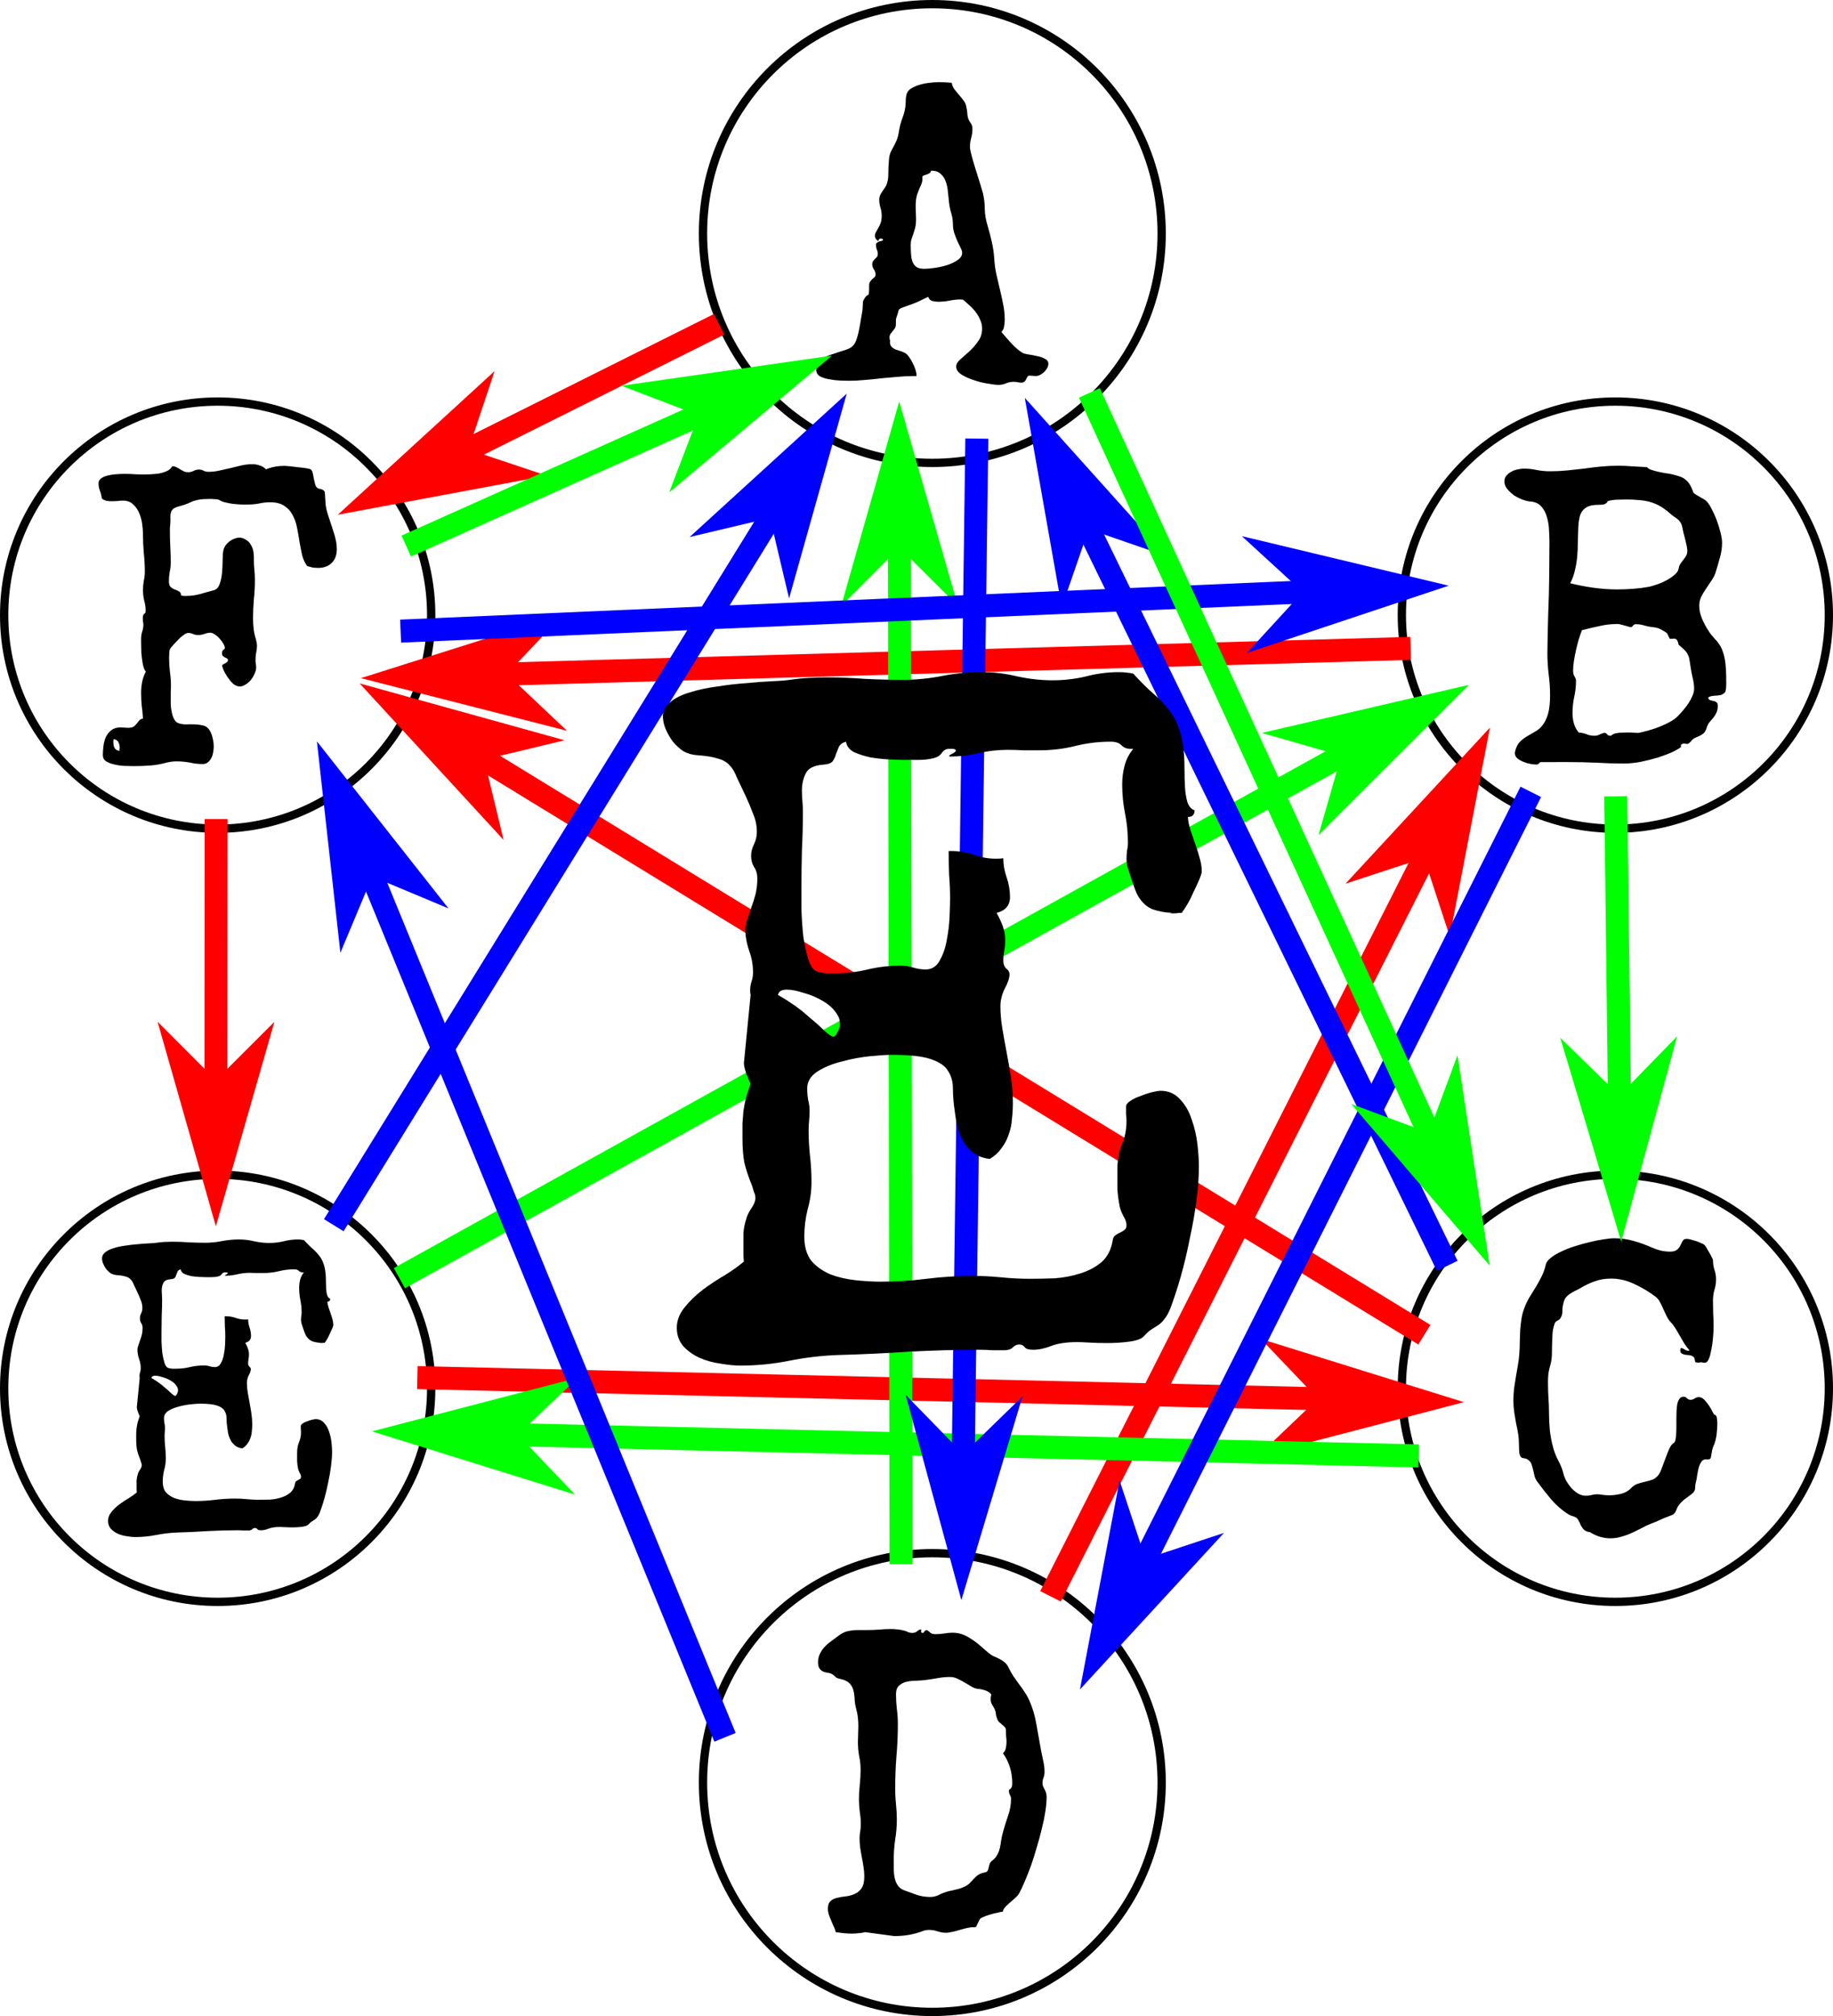 <svg width="662.288" height="728.274" viewBox="0 0 175.23 192.689" xmlns="http://www.w3.org/2000/svg"><path style="color:#000;font-style:normal;font-variant:normal;font-weight:400;font-stretch:normal;font-size:medium;line-height:normal;font-family:sans-serif;font-variant-ligatures:normal;font-variant-position:normal;font-variant-caps:normal;font-variant-numeric:normal;font-variant-alternates:normal;font-feature-settings:normal;text-indent:0;text-align:start;text-decoration:none;text-decoration-line:none;text-decoration-style:solid;text-decoration-color:#000;letter-spacing:normal;word-spacing:normal;text-transform:none;writing-mode:lr-tb;direction:ltr;text-orientation:mixed;dominant-baseline:auto;baseline-shift:baseline;text-anchor:start;white-space:normal;shape-padding:0;clip-rule:nonzero;display:inline;overflow:visible;visibility:visible;opacity:.99;isolation:auto;mix-blend-mode:normal;color-interpolation:sRGB;color-interpolation-filters:linearRGB;solid-color:#000;solid-opacity:1;vector-effect:none;fill:#000;fill-opacity:1;fill-rule:nonzero;stroke:none;stroke-width:.794;stroke-linecap:round;stroke-linejoin:miter;stroke-miterlimit:4;stroke-dasharray:none;stroke-dashoffset:0;stroke-opacity:1;color-rendering:auto;image-rendering:auto;shape-rendering:auto;text-rendering:auto;enable-background:accumulate" d="M99.03 205.773c-12.323 0-22.32 9.998-22.32 22.32 0 12.323 9.997 22.32 22.32 22.32 12.322 0 22.32-9.997 22.32-22.32 0-12.322-9.998-22.32-22.32-22.32zm0 .793c11.892 0 21.527 9.635 21.527 21.528 0 11.893-9.635 21.525-21.528 21.525-11.893 0-21.525-9.632-21.525-21.525 0-11.893 9.632-21.528 21.525-21.528zM99.03 57.723c-12.323 0-22.32 9.998-22.32 22.32 0 12.322 9.997 22.318 22.32 22.318 12.322 0 22.32-9.996 22.32-22.318 0-12.322-9.998-22.32-22.32-22.32zm0 .793c11.892 0 21.527 9.634 21.527 21.527s-9.635 21.525-21.528 21.525c-11.893 0-21.525-9.632-21.525-21.525 0-11.893 9.632-21.527 21.525-21.527zM30.71 95.707c-11.486 0-20.808 9.321-20.808 20.809 0 11.487 9.322 20.808 20.809 20.808 11.487 0 20.809-9.321 20.809-20.808 0-11.488-9.322-20.809-20.81-20.809zm0 .795c11.06 0 20.015 8.956 20.015 20.014s-8.956 20.013-20.014 20.013-20.014-8.955-20.014-20.013c0-11.058 8.956-20.014 20.014-20.014zM30.71 169.604c-11.486 0-20.808 9.319-20.808 20.806s9.322 20.809 20.809 20.809c11.487 0 20.809-9.322 20.809-20.809 0-11.487-9.322-20.806-20.81-20.806zm0 .792c11.06 0 20.015 8.956 20.015 20.014s-8.956 20.016-20.014 20.016-20.014-8.958-20.014-20.016c0-11.058 8.956-20.014 20.014-20.014zM164.324 95.707c-11.487 0-20.806 9.321-20.806 20.809 0 11.487 9.319 20.808 20.806 20.808s20.809-9.321 20.809-20.808c0-11.488-9.322-20.809-20.809-20.809zm0 .795c11.058 0 20.016 8.956 20.016 20.014s-8.958 20.013-20.016 20.013c-11.058 0-20.013-8.955-20.013-20.013 0-11.058 8.955-20.014 20.013-20.014zM164.324 169.604c-11.487 0-20.806 9.319-20.806 20.806s9.319 20.809 20.806 20.809 20.809-9.322 20.809-20.809c0-11.487-9.322-20.806-20.809-20.806zm0 .792c11.058 0 20.016 8.956 20.016 20.014s-8.958 20.016-20.016 20.016c-11.058 0-20.013-8.958-20.013-20.016 0-11.058 8.955-20.014 20.013-20.014z" transform="translate(-9.902 -57.723)"/><path d="M110.123 92.483q0 .217-.118.433-.118.197-.295.374-.177.157-.393.275-.217.099-.413.099-.138 0-.276-.02-.137-.02-.275-.02-.177 0-.236.118-.059.099-.118.217-.04.118-.138.216-.098.118-.354.118-.157 0-.334-.04-.177-.039-.354-.039-.374 0-.728.138-.334.157-.728.157-.334 0-1.003-.118-.669-.098-1.357-.334-.669-.216-1.18-.531-.512-.334-.512-.767 0-.335.374-.669.393-.354.865-.767.472-.433.846-.964.394-.531.394-1.24 0-.412-.177-.806-.158-.393-.413-.727-.256-.354-.59-.65-.315-.295-.61-.55-.099-.04-.295-.04-.531 0-1.063.118-.53.099-1.062.099-.275 0-.57-.079-.276-.079-.374-.393-.511.255-1.023.491-.511.217-1.042.394-.335.118-.492.177-.138.059-.216.138-.06.078-.099.236-.02.157-.137.452-.08.197-.08.354v.354q0 .256-.097.413-.099.138-.217.276-.098.118-.197.255-.098.138-.098.354 0 .177.06.315l-.02.098q0 .295.157.472.157.158.374.256.236.079.491.158.256.078.453.196.196.118.373.394.197.255.335.57.157.295.256.61.098.295.098.511v.099h-.256q-.787 0-1.573.078-.768.06-1.535.138-.767.098-1.554.157-.767.079-1.553.079-.276 0-.807-.02-.511-.02-1.023-.118-.511-.078-.905-.275-.373-.216-.373-.61 0-.413.177-.688.196-.276.491-.453.315-.196.689-.314.393-.138.767-.256.393-.118.728-.236.354-.118.59-.315t.393-.63q.158-.452.256-.963.098-.512.177-1.003.079-.512.138-.807.02-.098.02-.236.02-.157.02-.314.019-.158.019-.296.02-.137.059-.196.196-.335.295-.394.118-.059.157-.098.06-.04.06-.197.019-.177.019-.708 0-.236.098-.354.099-.138.197-.236.118-.098.216-.177.099-.098.099-.256 0-.275-.158-.491-.157-.236-.157-.512 0-.157.079-.275.078-.118.177-.217.118-.098.196-.196.079-.118.079-.276 0-.216-.098-.432-.08-.217-.08-.433 0-.157.1-.216.117-.08.235-.118.138-.04.236-.06.118-.039.118-.098-.059-.118-.216-.118-.236 0-.236.256-.138-.099-.236-.217-.098-.137-.098-.295 0-.196.098-.354l.216-.393q.138-.216.236-.492.099-.275.099-.669 0-.413-.118-.786-.118-.394-.118-.787 0-.197.078-.394.099-.196.217-.373.137-.197.255-.374.138-.197.197-.413.118-.374.118-.787.02-.413.02-.826.02-.413.059-.806.059-.414.256-.768.177-.314.275-.511.098-.197.177-.374.079-.196.138-.413.059-.236.118-.61.098-.57.295-1.101.216-.531.295-1.102.04-.432.04-.727.019-.315.097-.551.099-.236.315-.413.236-.177.708-.354.512-.177 1.023-.236.512-.079 1.023-.079.59 0 1.22.059.058.334.255.61.197.255.413.511.236.256.433.531.216.256.295.59.098.453.118.866.04.393.334.787.138.216.138.511 0 .452-.118.866-.118.413-.118.845 0 .256.157.846.158.59.374 1.279.217.668.413 1.318.197.629.295.983.177.748.177 1.534.02.787.256 1.535.236.786.413 1.573.177.767.236 1.593.04.768.197 1.495.157.708.334 1.436.177.708.315 1.436.157.728.157 1.515 0 .295-.059.61-.039.314-.255.55.413.492.924 1.062.531.57 1.043.905.196.118.61.177.412.06.826.158.432.078.747.255.334.158.334.472zm-8.241-10.602q0-.177-.138-.452-.138-.295-.315-.65-.157-.353-.295-.766-.138-.413-.138-.866 0-.53-.157-1.042-.157-.531-.216-1.062-.04-.433-.099-.945-.039-.53-.196-.983-.158-.472-.492-.767-.315-.315-.924-.315-.04.157-.138.236-.099.06-.236.118-.118.04-.256.079-.138.04-.216.137.02.06.02.178 0 .354-.158.668-.138.295-.256.61-.137.334-.196.708-.04.354-.04.708 0 .315.02.61t.02.59q0 .453-.08.787-.078.315-.176.59-.098.275-.177.531-.079.236-.079.512 0 .59.04 1.022.039.433.177.728.137.276.393.433.256.138.708.138.315 0 .905-.08.61-.078 1.2-.255.61-.196 1.042-.492.453-.295.453-.708zM174.922 122.418v.373q.02.217 0 .453 0 .216-.039.413-.02.177-.098.256-.177.177-.374.236-.197.039-.413.059-.197 0-.413.039-.197.02-.394.138.04.196.178.255l.314.079q.177.02.295.118.138.079.138.334 0 .413-.138.689-.118.256-.295.472-.177.197-.354.413-.177.216-.275.55-.118.355-.295.512-.177.158-.394.256-.196.079-.413.177-.216.098-.413.354-.216.236-.354.236-.059 0-.138-.02-.078-.02-.196-.02-.099 0-.197.08-.079.058-.079.157 0 .039.04.039.039 0 .02.02-.237.216-.846.511-.61.275-1.397.531-.787.236-1.652.413-.846.158-1.613.158-1.338 0-2.656-.08-1.298-.058-2.655-.058H157.2q-.06 0-.177.118-.099.118-.236.118-.217 0-.57-.059-.335-.059-.67-.197-.334-.137-.59-.334-.236-.216-.236-.492 0-.098.02-.157.02-.079.04-.177.176-.551.491-.826.315-.295.669-.492l.747-.433q.394-.216.689-.61.315-.393.511-1.062.197-.669.197-1.79 0-1.023-.138-2.026-.118-1.003-.118-2.026.02-1.888.079-3.737.079-1.85.098-3.737l.02-3.089q0-.491-.04-1.14-.02-.65-.196-1.24-.157-.61-.531-1.022-.354-.433-1.023-.492-.334-.02-.767-.177-.433-.158-.826-.413-.374-.276-.65-.61-.275-.334-.275-.728 0-.334.197-.55.197-.237.472-.374.275-.158.59-.217.335-.078.61-.078.63 0 1.24.137.609.118 1.258.118.806 0 1.613-.078.826-.08 1.633-.177.806-.118 1.612-.197.827-.079 1.653-.079.688 0 1.377.06l1.377.078q.118.157.413.256.295.098.629.177.354.078.688.137.335.04.512.079.472.098.806.216.354.099.59.295.256.177.433.472.197.296.354.768.02.059.177.177.177.118.394.236.216.118.413.236.196.118.275.196.256.256.512.787.275.512.491 1.102.217.59.354 1.16.138.57.138.925 0 .728-.216 1.455-.197.728-.413 1.417-.138.413-.413.786-.256.374-.512.767-.256.374-.452.768-.177.393-.177.826 0 .61.255 1.22.256.61.59 1.12.138.237.315.453.197.216.374.433.197.196.354.432.157.217.275.492.256.63.335 1.318.078.669.078 1.338zm-3.717-12.019q0-.216-.06-.511-.058-.295-.137-.59-.079-.315-.157-.61-.079-.315-.118-.55-.06-.296-.177-.473-.118-.196-.276-.315-.157-.137-.354-.255-.196-.138-.393-.315-.492-.433-.944-.688-.453-.256-.945-.394-.491-.137-1.042-.177-.55-.059-1.22-.059-.432 0-.904.02-.453.02-.826.118-.08.04-.099.098-.02.06-.098.118-.06.06-.236.118-.177.04-.551.04-.57 0-.944.157-.354.157-.57.452-.197.276-.276.689-.079.393-.098.905l-.04 1.337q0 .689-.059 1.377-.059.669-.216 1.318-.138.65-.452 1.259 1.101.275 2.242.433 1.14.157 2.242.157.767 0 1.535-.059.786-.059 1.534-.197.275-.059.728-.216.472-.157.904-.393.453-.237.787-.532.354-.295.394-.61.039-.235.157-.432.138-.197.275-.374.158-.196.276-.393.118-.197.118-.453zm.649 13.14q0-.512-.138-1.023-.118-.511-.197-1.023-.059-.472-.118-.747-.039-.276-.157-.472-.098-.217-.295-.413-.197-.197-.57-.512-.099-.433-.217-.511-.098-.079-.216-.079-.098 0-.216.02h-.197l-.276-.551q-.373-.256-.668-.393-.276-.138-.728-.177-.394-.04-.787-.158-.374-.118-.787-.118-.177 0-.275.138-.098.138-.157.138-.118 0-.276-.04-.157-.059-.334-.098-.177-.059-.374-.098-.177-.06-.334-.06-.886 0-1.731.197-.826.177-1.672.394-.158.413-.315.904-.138.492-.256 1.004-.118.511-.196 1.022-.08.492-.08.925 0 .216.04.354.04.118.099.216.059.099.098.197.04.098.04.236 0 .787-.178 1.554-.157.748-.157 1.534 0 .512.138.984.137.472.472.865.393 0 .747.158.354.137.748.137.275 0 .53-.137.276-.138.433-.138.158 0 .236.138.099.137.315.137h.079q.059-.098.216-.157.158-.079.354-.098.217-.04.453-.04.236-.02.452-.02.413 0 .63.02.236.02.53.02.827-.177 1.574-.433.63-.216 1.279-.55.668-.335 1.042-.787.197-.197.433-.492.256-.295.452-.61.217-.334.354-.669.158-.354.158-.688zM174.072 193.735q0 .394-.04.807-.02.393-.118.787-.078.334-.216.629-.118.275-.158.61-.039.196-.078.432-.04.217-.295.217l-.158-.02q-.314 0-.472.256-.157.236-.255.59-.08.334-.138.688-.04.354-.098.57-.06.217-.08.394 0 .158-.019.295 0 .118-.079.256-.078.138-.275.295-.315.236-.61.452-.295.217-.53.512-.178.216-.237.374-.059.157-.118.295-.059.137-.197.255-.118.099-.413.197-.452.157-.865.354-.413.197-.846.354-.511.197-.964.453-.452.236-.924.452-.472.216-.984.354-.491.157-1.062.157-.511 0-1.023-.157-.492-.157-.924-.433-.413-.039-.63-.295-.216-.255-.354-.61-.118-.275-.236-.393-.098-.118-.236-.157-.118-.06-.275-.099-.158-.039-.374-.177-.885-.57-1.613-1.416-.728-.865-1.357-1.73-.138-.198-.216-.453-.06-.276-.118-.531-.06-.276-.138-.512-.06-.255-.197-.393-.256-.256-.452-.275-.197-.02-.335-.08-.118-.078-.196-.334-.06-.275-.06-1.003 0-.452-.078-.944-.079-.492-.197-1.003-.098-.531-.177-1.062-.078-.551-.078-1.082 0-.57.059-1.141.078-.57.177-1.14.098-.571.196-1.122.099-.57.138-1.14.04-.532.04-1.083l.039-1.101q.039-.551.118-1.082.078-.531.275-1.043.197-.55.492-1.042.314-.492.61-.984.294-.491.55-1.003.256-.511.394-1.101.078-.374.491-.689.413-.334 1.023-.61.61-.295 1.318-.51.728-.237 1.436-.394.708-.177 1.298-.256.61-.098.984-.098.983 0 1.849.255.865.236 1.75.63.394.177.846.295.472.098.885.098.413 0 .61-.137.216-.158.334-.355.118-.216.197-.393.079-.197.236-.295l-.059.02q.04-.04.138-.04.098-.02.216-.02.158.02.374.08.236.058.472.137.236.079.433.177.216.079.314.158.06.039.197.255.138.217.276.472.157.256.255.472.118.217.118.276 0 .491.138.924.157.433.157.925 0 .511-.157 1.003-.138.492-.138 1.003 0 .63.02 1.24.04.59.04 1.219 0 .57-.06 1.14-.039.551-.157 1.102-.04.158-.079.374-.04.216-.118.413-.059.197-.177.334-.098.138-.275.138-.177 0-.315-.059-.098.02-.177.04h-.177q-.177 0-.216-.06-.04-.059-.04-.137 0-.099-.039-.197-.02-.118-.197-.216-.118-.08-.314-.099l-.394-.04q-.177-.038-.315-.117-.137-.098-.137-.295 0-.217.079-.217.098-.02.216.06.138.078.295.157.157.059.295 0-.275-.315-.492-.65-.196-.353-.413-.707-.197-.354-.413-.709-.216-.354-.492-.649-.236-.255-.393-.59l-.315-.669q-.137-.354-.314-.649-.158-.314-.414-.511-.904-.688-2.006-1.2-1.082-.531-2.262-.531-.826 0-1.534.256-.689.236-1.377.649-.275.157-.531.275-.236.118-.472.276-.217.137-.394.354-.157.196-.236.55-.098.354-.098.728.02.374-.177.689-.098.157-.315.255-.197.099-.256.295-.157.453-.196.945l-.04 1.003q0 .511-.02 1.042-.019.512-.157.984-.118.393-.177.787-.039.393-.039.786 0 .748.04 1.476.058.708.058 1.435 0 .886.08 1.731.097.846.333 1.692.177.63.492 1.22.315.57.472 1.2.079.334.276.708.216.373.491.688.295.315.65.531.354.197.727.197.276 0 .531-.06.256-.078.531-.078.296 0 .59.06.296.038.59.038.532 0 1.102-.137.59-.138.984-.551.275-.295.63-.413.353-.118.707-.197.374-.079.708-.197.335-.137.59-.472.158-.216.315-.668.177-.453.354-.945.177-.491.354-.885.197-.413.394-.511.177-.099.216-.492.06-.413.06-.964v-.905q0-.393.019-.767.02-.373.078-.668.08-.295.217-.472.138-.178.374-.178.216 0 .334.158.138.138.334.138.197 0 .374-.118.197-.138.413-.138.295 0 .531.256.256.255.453.57.216.315.334.59.138.256.197.275.196.04.216.335.04.275.04.452zM109.956 229.47q0 .59-.118 1.377-.118.767-.335 1.633-.196.846-.472 1.75-.255.905-.55 1.751-.295.826-.61 1.554-.295.708-.57 1.2-.119.196-.374.413-.236.197-.492.433-.256.216-.452.432-.197.217-.197.413-.158.02-.492.099-.334.059-.708.177-.354.098-.669.236-.295.118-.354.236-.216.413-.275.55-.04.138-.099.178-.059.02-.236.02-.157-.02-.63.078-.176.04-.452.118-.255.079-.55.157-.276.08-.531.118-.256.06-.413.06-.433 0-.846-.138-.394-.138-.826-.138-.276 0-.492.079-.728.275-1.397.393-.649.118-1.436.118l-2.773-.374q-.315.08-.63.099-.314.04-.629.04-.393 0-.787-.04-.373-.04-.767-.099-.059-.295-.197-.55l-.236-.551q-.118-.275-.216-.55-.098-.296-.098-.59 0-.512.255-.729.256-.236.65-.314.393-.099.826-.138.452-.06.845-.236.394-.177.65-.55.255-.375.255-1.122 0-.452-.078-.905-.06-.452-.158-.905-.078-.472-.157-.924-.06-.453-.06-.905 0-.334.06-.65.059-.333.059-.668 0-.61-.098-1.2-.08-.61-.08-1.22 0-.707.08-1.396.078-.708.078-1.416 0-.669-.137-1.298-.119-.65-.119-1.338 0-.374.02-.747.02-.374.02-.748 0-.432-.04-.826-.039-.413-.157-.826-.138-.492-.157-.964-.02-.472-.118-.846-.099-.393-.374-.668-.275-.295-.924-.433-.217-.04-.335-.118-.098-.098-.197-.177-.098-.099-.255-.177-.138-.079-.433-.118-.865-.118-.865-.964 0-.472.177-.826.177-.374.452-.669.275-.295.61-.531.354-.256.688-.512.512-.393.964-.472.452-.098.964-.098h.846q.57 0 1.12-.04.571-.058 1.142-.058.334 0 .668.04.355.038.689.137.177.059.334.137.177.06.354.06.276 0 .472-.158.197-.177.354-.177.04 0 .04.04 0 .039-.02.098v.078q0 .119.158.119.098 0 .137-.119.06-.118.236-.157.138.06.217.138.078.059.137.118.079.059.177.098.118.04.295.04.413 0 .827-.06.413-.078.826-.078.53 0 .983.177.453.177.846.452.413.256.787.59.373.335.747.65.276.236.551.373.295.118.55.256.256.118.492.315.237.177.414.55.196.413.452.807.275.374.531.747.275.354.531.748.256.373.453.806.491 1.121.688 2.36.216 1.22.433 2.42.098.511.216 1.043.118.511.118 1.022 0 .276-.098.531-.098.256-.098.532 0 .177.059.314.059.138.137.276.079.137.138.314.059.177.059.413zm-3.285-1.318q0-.767-.216-1.495-.217-.727-.67-1.357.217-.216.276-.511.06-.295.06-.57 0-.296-.04-.59-.02-.296-.02-.571 0-.158-.118-.276-.098-.118-.236-.216-.118-.118-.256-.216-.137-.118-.196-.276-.079-.196-.118-.334-.02-.157-.04-.295-.02-.138-.078-.295-.06-.158-.197-.374-.098-.157-.157-.295-.06-.157-.06-.374 0-.196.06-.413-.079-.157-.256-.255-.177-.118-.393-.177-.236-.08-.532-.118-.295 0-.629-.178-.315-.177-.669-.393-.354-.216-.728-.393-.354-.177-.727-.177-.57 0-1.121.098t-1.122.177q-.432.06-.944.079-.511 0-.964.098-.432.098-.727.374-.296.256-.296.826 0 .689.08 1.397.098.708.098 1.455 0 1.554-.138 3.108-.118 1.534-.118 3.108 0 .728.078 1.455.08.709.08 1.456 0 .964-.158 1.908-.138.944-.138 1.908v.846q0 .452.079.865.078.413.295.748.216.334.649.491.61.217 1.2.433.61.197 1.278.197.394 0 .768-.177.373-.197.767-.315.255-.079.57-.138.334-.078.65-.157.314-.098.59-.236.294-.157.491-.374.295-.334.57-.59.276-.255.768-.354.236-.04.295-.157.078-.138.098-.295.04-.177.098-.354.06-.197.256-.335.315-.236.472-.55.177-.315.256-.67.078-.353.118-.707.059-.374.157-.728.216-.787.492-1.593.295-.807.295-1.633 0-.216-.098-.374-.099-.177-.099-.393 0-.118.04-.138l.118-.078q.059-.06.098-.158.059-.098.059-.374zM41.765 184.372q0 .08-.098.315-.098.236-.236.512-.118.275-.256.511t-.216.315l.04.02q-.04 0-.08.02h-.098q-.079.019-.177.019h-.177l.079-.02q-.453-.02-.826-.157-.354-.158-.59-.57-.04-.08-.119-.276-.078-.216-.157-.452-.079-.237-.138-.433-.039-.217-.039-.315 0-.157.02-.334.04-.177.04-.335 0-.61-.119-1.2-.118-.59-.118-1.2 0-.393.098-.767.099-.373.354-.688h-.098q-.236 0-.374-.138-.137-.157-.452-.157-.747 0-1.456.177-.708.177-1.495.177h-.629q-.315-.02-.65-.02-.609 0-1.199.138-.59.138-1.14.138-.06 0-.06-.02 0-.04.138-.098.138-.079.138-.118 0-.08-.138-.08h-.157q-.158 0-.276.158-.098.158-.315.217-.295.078-.629.078h-.65q-.196 0-.57-.02-.373-.019-.747-.078-.374-.079-.688-.216-.295-.158-.335-.433-.216.059-.295.216-.059.138-.118.295-.04.158-.138.295-.098.118-.393.138-.55.04-.708.354-.157.315-.157.708 0 .217.02.433.019.216.019.433 0 .786-.04 1.573-.02.767-.02 1.554v.905q.02.55.08 1.102.078.53.216.963.138.413.393.472.158.04.335.06h.354q.688 0 1.337-.158.67-.157 1.358-.157.275 0 .511.078.256.08.511.08.374 0 .57-.355.217-.374.296-.846.098-.492.118-.983.02-.492.02-.728 0-.492-.04-.964-.02-.492-.02-.983h.119q.491 0 .924.157.433.157.905.157.197 0 .295-.02 0 .394.138.787.137.394.137.807 0 .511-.55.649.157.275.255.55.099.276.099.571 0 .217-.04.433-.04.197-.04.413 0 .197.119.315.138.098.138.236 0 .236-.197.59-.177.354-.177.728 0 .432.079.904.078.473.177.984.098.511.177 1.042.078.512.078 1.043 0 .315-.039.65-.02.333-.138.648-.098.295-.295.551-.177.256-.472.433-.374-.04-.63-.217-.255-.196-.432-.452-.157-.275-.256-.59-.078-.335-.118-.669-.078-.511-.078-.944 0-.433-.197-.728-.177-.315-.708-.492-.512-.177-1.613-.177-.315 0-.905.06-.57.058-1.14.216-.571.137-1.004.413-.413.275-.413.688 0 .236.04.472.058.217.058.453 0 .196-.02.393t-.02.413q0 .531.06 1.062.059.512.059 1.043 0 .57-.157 1.121-.138.55-.138 1.121 0 .63.295 1.003.315.354.787.551.472.177 1.023.236.55.06 1.022.06.945 0 1.889-.119.944-.118 1.888-.118.59 0 1.18.06.59.058 1.18.058.453 0 1.004-.02.55-.039 1.042-.196.512-.158.866-.453.373-.314.472-.885.02-.157.098-.216.098-.079.197-.118.118-.06.196-.118.08-.06.08-.197 0-.157-.119-.354-.118-.216-.157-.393-.079-.374-.099-.748v-.767q0-.59.177-1.023.197-.452.197-.983 0-.158-.02-.295v-.295q0-.118.177-.236t.413-.197q.237-.098.473-.157.236-.06.354-.06.491 0 .806.355.315.334.472.826.177.491.236 1.023.06.53.06.904 0 .61-.1 1.377-.097.767-.275 1.574-.157.806-.373 1.573-.217.748-.433 1.318-.118.276-.236.413-.098.138-.236.236-.118.08-.275.177-.138.08-.315.276-.158.177-.61.236-.433.059-.924.059-.374 0-.709-.02-.334-.02-.51-.02-.65 0-1.063.158-.394.157-.748.157-.255 0-.334-.098-.079-.118-.236-.118-.138 0-.256.118t-.354.118h-.492q-.236-.02-.491-.02-1.476 0-2.931.079-1.456.098-2.93.138-1.004.039-1.988.236-.983.196-1.986.196-.354 0-.807-.078-.452-.06-.865-.236-.394-.178-.669-.473-.275-.314-.275-.767 0-.432.314-.826.315-.393.748-.728.452-.334.924-.61.472-.294.767-.55-.02-.157-.02-.295v-.866q.02-.295.119-.59.04-.177.197-.413.177-.256.177-.433 0-.137-.06-.255-.039-.118-.078-.256-.217-.531-.315-.944-.079-.413-.079-1.003v-.61q.02-.275.04-.512.04-.255.098-.51.079-.276.197-.61-.079-.138-.177-.414-.099-.275-.099-.432l.276-2.794q-.02-.059-.02-.196 0-.177.06-.354.058-.177.058-.374 0-.453-.157-.885-.158-.453-.158-.905 0-.157.08-.374.078-.216.157-.472.098-.256.177-.55.078-.315.078-.67 0-.275-.137-.471-.118-.197-.118-.453 0-.236.118-.472t.118-.511q0-.394-.158-.748-.137-.374-.295-.708-.236-.492-.374-.787-.118-.314-.295-.492-.177-.196-.491-.275-.295-.098-.866-.138-.275-.02-.53-.157-.237-.157-.434-.393-.177-.236-.295-.512-.118-.275-.118-.53 0-.355.315-.59.315-.257.806-.394.492-.158 1.102-.236.61-.099 1.18-.138.59-.06 1.062-.079.492-.02.748-.059.393-.059.767-.078.374-.02.767-.02.767 0 1.534.059.787.04 1.554.04.826 0 1.613-.158.807-.158 1.633-.158.747 0 1.475.177.728.158 1.436.158.688 0 1.357-.158.669-.177 1.357-.177.295 0 .59.06.433.471.787.786.374.315.63.65.275.314.432.747.177.433.236 1.14.02.256.02.63 0 .354.02.708.02.335.098.61.098.275.295.334 0 .276-.275.276.02.275.118.57.098.276.197.57.098.276.177.571.078.275.078.531zm-17.034 4.84q-.118 0-.216.039-.099.039-.138.177.747.432 1.18.826.453.373.689.61.255.235.373.275.118.02.236-.256.158-.354-.059-.669-.196-.314-.57-.53-.354-.217-.787-.335-.413-.138-.708-.138zM42.099 110.212q0 .846-.492 1.318-.472.472-1.298.472-.275 0-.531-.039-.256-.059-.512-.138-.334-.452-.491-1.082-.138-.649-.256-1.317-.098-.689-.236-1.338-.138-.669-.433-1.18-.275-.531-.787-.846-.491-.334-1.337-.334-.531 0-1.062.118-.512.098-1.062.098h-.65q-.373-.02-.767-.059-.373-.059-.727-.138-.355-.078-.59-.236-.06-.039-.197-.059-.118-.02-.276-.02-.137-.02-.295-.02h-.196q-.59 0-.945.06-.334.059-.61.157-.255.099-.55.236-.275.118-.787.256-.374.098-.55.236-.158.138-.217.334-.059.177-.059.433.02.256 0 .59l-.04.472v.453q0 .708.04 1.416t.04 1.436q0 .452-.099.885-.079.433-.079.885 0 .413.177.57.177.158.394.237.216.078.393.177.197.098.197.393.138.02.256.04h.275q.649 0 1.298-.178.65-.196 1.279-.354.393-.098.57-.57.177-.472.236-1.062.06-.61.06-1.2t.058-.905q.04-.256.177-.492.158-.236.374-.413t.472-.275q.256-.118.511-.118.276 0 .492.118.433.216.61.55.197.315.256.709.059.393.039.806 0 .413.04.807.058.53.058 1.042 0 .944-.098 1.85-.079.904-.079 1.848 0 .511.06 1.003.058.492.216.984.098.354.098.649 0 .334-.079.649-.059.315-.059.649 0 .197.02.374.04.157.04.354 0 .295-.158.63-.138.314-.354.59-.216.255-.511.432-.276.177-.532.177-.354 0-.668-.275-.295-.295-.531-.65-.236-.353-.374-.668-.118-.315-.118-.374 0-.098.078-.138.099-.059.197-.098.099-.059.177-.118.099-.079.099-.216 0-.099-.099-.138-.078-.059-.196-.098-.099-.06-.197-.138-.079-.098-.079-.275 0-.138.04-.197.039-.079.098-.118.059-.04.098-.079.04-.04.04-.098 0-.157-.138-.394-.138-.255-.354-.491-.197-.236-.453-.394-.236-.177-.432-.177-.295 0-.59.118-.276.099-.59.099-.256 0-.492-.099-.217-.098-.433-.098-.197 0-.433.177-.236.157-.472.393-.216.217-.433.453-.196.216-.314.354-.158.157-.177.472-.02.295-.02.511 0 .689.079 1.358.098.649.098 1.337 0 .295-.02.59v1.2q.02.374.099.748.078.373.236.668.157.295.432.374.414.138.925.099h.393q.512 0 .964.098.453.098.689.511.196.335.275.748.098.393.098.787 0 .236-.059.53-.039.296-.177.551-.118.236-.334.413-.197.158-.492.158-.57 0-1.22-.138-.629-.118-1.258-.118-.492 0-.964.118-.767.216-1.534.275-.767.06-1.594.06-.373 0-.885-.02-.511-.02-.983-.138-.453-.098-.787-.295-.315-.216-.315-.59 0-.413.06-.885.058-.472.235-.866.197-.393.531-.649.335-.256.886-.256.157 0 .334.02.177.02.354.02.374 0 .55-.118.178-.138.296-.295.118-.158.236-.295.118-.138.354-.177-.04-.63-.118-1.22-.06-.61-.06-1.239 0-.531.1-1.042.098-.512.353-.984-.196-.216-.295-.747-.098-.532-.137-1.082-.02-.551-.02-.944v-.394q0-.334.098-.649.118-.334.118-.669 0-.157-.04-.275-.019-.138-.019-.295 0-.236.04-.335.039-.098.098-.137.059-.04.098-.079.04-.059.04-.216 0-.492-.138-.964-.118-.492-.118-1.003 0-.453.079-.885.098-.453.098-.905 0-.885-.098-1.75-.08-.886-.08-1.79 0-.453-.078-1.004-.078-.57-.295-1.062-.216-.492-.59-.826-.374-.335-.944-.335-.275 0-.55.04-.257.02-.532.02-.256 0-.492-.04-.236-.059-.452-.216-.04-.374-.177-.728-.138-.354-.138-.728 0-.275.217-.452.236-.177.59-.276.354-.098.786-.137.453-.04.905-.04.57 0 1.062.04.512.02.768.02.275 0 .668-.02.413-.02.807-.08.413-.078.747-.235.335-.158.492-.453.236 0 .413.099.177.079.354.197l.354.196q.177.079.394.079.275 0 .511-.118.256-.138.531-.138.256 0 .453.118.196.099.452.099.531 0 1.042-.118l1.063-.237q.53-.137 1.042-.255.531-.118 1.062-.118.374 0 .689.118.334.098.61.373.806-.334 1.77-.334.118 0 .511.04.394.039.826.098.433.04.787.098.354.06.394.118.118.098.177.335.059.236.098.51l.118.512q.059.236.177.354.079.08.197.118.137.02.255.06.118.039.197.117.098.06.118.217.04.472.06.924.019.433.156.905.119.413.276.866.157.452.295.904.157.453.256.905.098.453.098.885zm-20.752 18.982q0-.315-.137-.551-.119-.236-.453-.275 0 .078-.02.157v.138q0 .314.118.55.138.236.473.276v-.138q.02-.079.02-.157z" style="font-size:40.284px;line-height:1.25;font-family:'Special Elite';-inkscape-font-specification:'Special Elite';letter-spacing:0;word-spacing:0;stroke-width:.42" transform="translate(-9.902 -57.723)"/><path style="color:#000;font-style:normal;font-variant:normal;font-weight:400;font-stretch:normal;font-size:medium;line-height:normal;font-family:sans-serif;font-variant-ligatures:normal;font-variant-position:normal;font-variant-caps:normal;font-variant-numeric:normal;font-variant-alternates:normal;font-feature-settings:normal;text-indent:0;text-align:start;text-decoration:none;text-decoration-line:none;text-decoration-style:solid;text-decoration-color:#000;letter-spacing:normal;word-spacing:normal;text-transform:none;writing-mode:lr-tb;direction:ltr;text-orientation:mixed;dominant-baseline:auto;baseline-shift:baseline;text-anchor:start;white-space:normal;shape-padding:0;clip-rule:nonzero;display:inline;overflow:visible;visibility:visible;isolation:auto;mix-blend-mode:normal;color-interpolation:sRGB;color-interpolation-filters:linearRGB;solid-color:#000;solid-opacity:1;vector-effect:none;fill:red;fill-opacity:1;fill-rule:nonzero;stroke:none;stroke-width:2.2;stroke-linecap:butt;stroke-linejoin:miter;stroke-miterlimit:4;stroke-dasharray:none;stroke-dashoffset:0;stroke-opacity:1;color-rendering:auto;image-rendering:auto;shape-rendering:auto;text-rendering:auto;enable-background:accumulate" d="m29.46 136-.02 34.594 2.2.002.02-34.594z" transform="translate(-9.902 -57.723)"/><path d="m30.545 161.795-4.397-4.403 4.39 15.403 4.41-15.397z" style="fill:red;fill-rule:evenodd;stroke:red;stroke-width:1.173" transform="translate(-9.902 -57.723)"/><path style="color:#000;font-style:normal;font-variant:normal;font-weight:400;font-stretch:normal;font-size:medium;line-height:normal;font-family:sans-serif;font-variant-ligatures:normal;font-variant-position:normal;font-variant-caps:normal;font-variant-numeric:normal;font-variant-alternates:normal;font-feature-settings:normal;text-indent:0;text-align:start;text-decoration:none;text-decoration-line:none;text-decoration-style:solid;text-decoration-color:#000;letter-spacing:normal;word-spacing:normal;text-transform:none;writing-mode:lr-tb;direction:ltr;text-orientation:mixed;dominant-baseline:auto;baseline-shift:baseline;text-anchor:start;white-space:normal;shape-padding:0;clip-rule:nonzero;display:inline;overflow:visible;visibility:visible;isolation:auto;mix-blend-mode:normal;color-interpolation:sRGB;color-interpolation-filters:linearRGB;solid-color:#000;solid-opacity:1;vector-effect:none;fill:red;fill-opacity:1;fill-rule:nonzero;stroke:none;stroke-width:2.2;stroke-linecap:butt;stroke-linejoin:miter;stroke-miterlimit:4;stroke-dasharray:none;stroke-dashoffset:0;stroke-opacity:1;color-rendering:auto;image-rendering:auto;shape-rendering:auto;text-rendering:auto;enable-background:accumulate" d="m144.725 118.594-96.018 2.722.063 2.2 96.017-2.723z" transform="translate(-9.902 -57.723)"/><path d="m57.534 122.167 4.274-4.523-15.27 4.834 15.52 3.962z" style="fill:red;fill-rule:evenodd;stroke:red;stroke-width:1.173" transform="translate(-9.902 -57.723)"/><path style="color:#000;font-style:normal;font-variant:normal;font-weight:400;font-stretch:normal;font-size:medium;line-height:normal;font-family:sans-serif;font-variant-ligatures:normal;font-variant-position:normal;font-variant-caps:normal;font-variant-numeric:normal;font-variant-alternates:normal;font-feature-settings:normal;text-indent:0;text-align:start;text-decoration:none;text-decoration-line:none;text-decoration-style:solid;text-decoration-color:#000;letter-spacing:normal;word-spacing:normal;text-transform:none;writing-mode:lr-tb;direction:ltr;text-orientation:mixed;dominant-baseline:auto;baseline-shift:baseline;text-anchor:start;white-space:normal;shape-padding:0;clip-rule:nonzero;display:inline;overflow:visible;visibility:visible;isolation:auto;mix-blend-mode:normal;color-interpolation:sRGB;color-interpolation-filters:linearRGB;solid-color:#000;solid-opacity:1;vector-effect:none;fill:red;fill-opacity:1;fill-rule:nonzero;stroke:none;stroke-width:2.2;stroke-linecap:butt;stroke-linejoin:miter;stroke-miterlimit:4;stroke-dasharray:none;stroke-dashoffset:0;stroke-opacity:1;color-rendering:auto;image-rendering:auto;shape-rendering:auto;text-rendering:auto;enable-background:accumulate" d="m78.156 87.732-32.58 16.27.983 1.969 32.58-16.272Z" transform="translate(-9.902 -57.723)"/><path d="m53.94 101.054 1.972-5.902L44.1 105.97l15.743-2.944Z" style="fill:red;fill-rule:evenodd;stroke:red;stroke-width:1.173" transform="translate(-9.902 -57.723)"/><path style="color:#000;font-style:normal;font-variant:normal;font-weight:400;font-stretch:normal;font-size:medium;line-height:normal;font-family:sans-serif;font-variant-ligatures:normal;font-variant-position:normal;font-variant-caps:normal;font-variant-numeric:normal;font-variant-alternates:normal;font-feature-settings:normal;text-indent:0;text-align:start;text-decoration:none;text-decoration-line:none;text-decoration-style:solid;text-decoration-color:#000;letter-spacing:normal;word-spacing:normal;text-transform:none;writing-mode:lr-tb;direction:ltr;text-orientation:mixed;dominant-baseline:auto;baseline-shift:baseline;text-anchor:start;white-space:normal;shape-padding:0;clip-rule:nonzero;display:inline;overflow:visible;visibility:visible;isolation:auto;mix-blend-mode:normal;color-interpolation:sRGB;color-interpolation-filters:linearRGB;solid-color:#000;solid-opacity:1;vector-effect:none;fill:red;fill-opacity:1;fill-rule:nonzero;stroke:none;stroke-width:2.2;stroke-linecap:butt;stroke-linejoin:miter;stroke-miterlimit:4;stroke-dasharray:none;stroke-dashoffset:0;stroke-opacity:1;color-rendering:auto;image-rendering:auto;shape-rendering:auto;text-rendering:auto;enable-background:accumulate" d="m48.555 124.363-1.149 1.877 98.088 59.989 1.149-1.875z" transform="translate(-9.902 -57.723)"/><path d="m55.487 129.893 6.05-1.458-15.434-4.28 10.842 11.788z" style="fill:red;fill-rule:evenodd;stroke:red;stroke-width:1.173" transform="translate(-9.902 -57.723)"/><path style="color:#000;font-style:normal;font-variant:normal;font-weight:400;font-stretch:normal;font-size:medium;line-height:normal;font-family:sans-serif;font-variant-ligatures:normal;font-variant-position:normal;font-variant-caps:normal;font-variant-numeric:normal;font-variant-alternates:normal;font-feature-settings:normal;text-indent:0;text-align:start;text-decoration:none;text-decoration-line:none;text-decoration-style:solid;text-decoration-color:#000;letter-spacing:normal;word-spacing:normal;text-transform:none;writing-mode:lr-tb;direction:ltr;text-orientation:mixed;dominant-baseline:auto;baseline-shift:baseline;text-anchor:start;white-space:normal;shape-padding:0;clip-rule:nonzero;display:inline;overflow:visible;visibility:visible;isolation:auto;mix-blend-mode:normal;color-interpolation:sRGB;color-interpolation-filters:linearRGB;solid-color:#000;solid-opacity:1;vector-effect:none;fill:red;fill-opacity:1;fill-rule:nonzero;stroke:none;stroke-width:2.2;stroke-linecap:butt;stroke-linejoin:miter;stroke-miterlimit:4;stroke-dasharray:none;stroke-dashoffset:0;stroke-opacity:1;color-rendering:auto;image-rendering:auto;shape-rendering:auto;text-rendering:auto;enable-background:accumulate" d="m49.822 188.291-.05 2.2 95.716 2.243.053-2.199z" transform="translate(-9.902 -57.723)"/><path d="m136.717 191.429-4.502 4.295 15.5-4.037-15.293-4.76z" style="fill:red;fill-rule:evenodd;stroke:red;stroke-width:1.173" transform="translate(-9.902 -57.723)"/><path style="color:#000;font-style:normal;font-variant:normal;font-weight:400;font-stretch:normal;font-size:medium;line-height:normal;font-family:sans-serif;font-variant-ligatures:normal;font-variant-position:normal;font-variant-caps:normal;font-variant-numeric:normal;font-variant-alternates:normal;font-feature-settings:normal;text-indent:0;text-align:start;text-decoration:none;text-decoration-line:none;text-decoration-style:solid;text-decoration-color:#000;letter-spacing:normal;word-spacing:normal;text-transform:none;writing-mode:lr-tb;direction:ltr;text-orientation:mixed;dominant-baseline:auto;baseline-shift:baseline;text-anchor:start;white-space:normal;shape-padding:0;clip-rule:nonzero;display:inline;overflow:visible;visibility:visible;isolation:auto;mix-blend-mode:normal;color-interpolation:sRGB;color-interpolation-filters:linearRGB;solid-color:#000;solid-opacity:1;vector-effect:none;fill:red;fill-opacity:1;fill-rule:nonzero;stroke:none;stroke-width:2.2;stroke-linecap:butt;stroke-linejoin:miter;stroke-miterlimit:4;stroke-dasharray:none;stroke-dashoffset:0;stroke-opacity:1;color-rendering:auto;image-rendering:auto;shape-rendering:auto;text-rendering:auto;enable-background:accumulate" d="m149.398 130.633-40.052 79.164 1.963.994 40.052-79.164z" transform="translate(-9.902 -57.723)"/><path d="m146.407 138.982 1.94 5.913 3.026-15.728-10.878 11.755z" style="fill:red;fill-rule:evenodd;stroke:red;stroke-width:1.173" transform="translate(-9.902 -57.723)"/><path style="color:#000;font-style:normal;font-variant:normal;font-weight:400;font-stretch:normal;font-size:medium;line-height:normal;font-family:sans-serif;font-variant-ligatures:normal;font-variant-position:normal;font-variant-caps:normal;font-variant-numeric:normal;font-variant-alternates:normal;font-feature-settings:normal;text-indent:0;text-align:start;text-decoration:none;text-decoration-line:none;text-decoration-style:solid;text-decoration-color:#000;letter-spacing:normal;word-spacing:normal;text-transform:none;writing-mode:lr-tb;direction:ltr;text-orientation:mixed;dominant-baseline:auto;baseline-shift:baseline;text-anchor:start;white-space:normal;shape-padding:0;clip-rule:nonzero;display:inline;overflow:visible;visibility:visible;isolation:auto;mix-blend-mode:normal;color-interpolation:sRGB;color-interpolation-filters:linearRGB;solid-color:#000;solid-opacity:1;vector-effect:none;fill:#0f0;fill-opacity:1;fill-rule:nonzero;stroke:none;stroke-width:2.2;stroke-linecap:butt;stroke-linejoin:miter;stroke-miterlimit:4;stroke-dasharray:none;stroke-dashoffset:0;stroke-opacity:1;color-rendering:auto;image-rendering:auto;shape-rendering:auto;text-rendering:auto;enable-background:accumulate" d="m165.463 133.816-2.201.026.468 38.226 2.2-.027z" transform="translate(-9.902 -57.723)"/><path d="m164.722 163.256-4.453-4.346 4.588 15.345 4.211-15.453z" style="fill:#0f0;fill-rule:evenodd;stroke:#0f0;stroke-width:1.173" transform="translate(-9.902 -57.723)"/><path style="color:#000;font-style:normal;font-variant:normal;font-weight:400;font-stretch:normal;font-size:medium;line-height:normal;font-family:sans-serif;font-variant-ligatures:normal;font-variant-position:normal;font-variant-caps:normal;font-variant-numeric:normal;font-variant-alternates:normal;font-feature-settings:normal;text-indent:0;text-align:start;text-decoration:none;text-decoration-line:none;text-decoration-style:solid;text-decoration-color:#000;letter-spacing:normal;word-spacing:normal;text-transform:none;writing-mode:lr-tb;direction:ltr;text-orientation:mixed;dominant-baseline:auto;baseline-shift:baseline;text-anchor:start;white-space:normal;shape-padding:0;clip-rule:nonzero;display:inline;overflow:visible;visibility:visible;isolation:auto;mix-blend-mode:normal;color-interpolation:sRGB;color-interpolation-filters:linearRGB;solid-color:#000;solid-opacity:1;vector-effect:none;fill:#0f0;fill-opacity:1;fill-rule:nonzero;stroke:none;stroke-width:2.2;stroke-linecap:butt;stroke-linejoin:miter;stroke-miterlimit:4;stroke-dasharray:none;stroke-dashoffset:0;stroke-opacity:1;color-rendering:auto;image-rendering:auto;shape-rendering:auto;text-rendering:auto;enable-background:accumulate" d="m96.97 100.428-2.2.004.17 106.8 2.2-.003z" transform="translate(-9.902 -57.723)"/><path d="m95.884 109.23 4.407 4.393-4.425-15.393-4.375 15.407z" style="fill:#0f0;fill-rule:evenodd;stroke:#0f0;stroke-width:1.173" transform="translate(-9.902 -57.723)"/><path style="color:#000;font-style:normal;font-variant:normal;font-weight:400;font-stretch:normal;font-size:medium;line-height:normal;font-family:sans-serif;font-variant-ligatures:normal;font-variant-position:normal;font-variant-caps:normal;font-variant-numeric:normal;font-variant-alternates:normal;font-feature-settings:normal;text-indent:0;text-align:start;text-decoration:none;text-decoration-line:none;text-decoration-style:solid;text-decoration-color:#000;letter-spacing:normal;word-spacing:normal;text-transform:none;writing-mode:lr-tb;direction:ltr;text-orientation:mixed;dominant-baseline:auto;baseline-shift:baseline;text-anchor:start;white-space:normal;shape-padding:0;clip-rule:nonzero;display:inline;overflow:visible;visibility:visible;isolation:auto;mix-blend-mode:normal;color-interpolation:sRGB;color-interpolation-filters:linearRGB;solid-color:#000;solid-opacity:1;vector-effect:none;fill:#0f0;fill-opacity:1;fill-rule:nonzero;stroke:none;stroke-width:2.2;stroke-linecap:butt;stroke-linejoin:miter;stroke-miterlimit:4;stroke-dasharray:none;stroke-dashoffset:0;stroke-opacity:1;color-rendering:auto;image-rendering:auto;shape-rendering:auto;text-rendering:auto;enable-background:accumulate" d="m146.008 124.32-98.461 54.602 1.066 1.924 98.463-54.602z" transform="translate(-9.902 -57.723)"/><path d="m138.846 129.55-1.714 5.982 11.334-11.317-15.602 3.62z" style="fill:#0f0;fill-rule:evenodd;stroke:#0f0;stroke-width:1.173" transform="translate(-9.902 -57.723)"/><path style="color:#000;font-style:normal;font-variant:normal;font-weight:400;font-stretch:normal;font-size:medium;line-height:normal;font-family:sans-serif;font-variant-ligatures:normal;font-variant-position:normal;font-variant-caps:normal;font-variant-numeric:normal;font-variant-alternates:normal;font-feature-settings:normal;text-indent:0;text-align:start;text-decoration:none;text-decoration-line:none;text-decoration-style:solid;text-decoration-color:#000;letter-spacing:normal;word-spacing:normal;text-transform:none;writing-mode:lr-tb;direction:ltr;text-orientation:mixed;dominant-baseline:auto;baseline-shift:baseline;text-anchor:start;white-space:normal;shape-padding:0;clip-rule:nonzero;display:inline;overflow:visible;visibility:visible;isolation:auto;mix-blend-mode:normal;color-interpolation:sRGB;color-interpolation-filters:linearRGB;solid-color:#000;solid-opacity:1;vector-effect:none;fill:#0f0;fill-opacity:1;fill-rule:nonzero;stroke:none;stroke-width:2.2;stroke-linecap:butt;stroke-linejoin:miter;stroke-miterlimit:4;stroke-dasharray:none;stroke-dashoffset:0;stroke-opacity:1;color-rendering:auto;image-rendering:auto;shape-rendering:auto;text-rendering:auto;enable-background:accumulate" d="m49.822 193.531-.05 2.2 95.716 2.242.053-2.2z" transform="translate(-9.902 -57.723)"/><path d="m58.595 194.836 4.501-4.296-15.498 4.038 15.292 4.76z" style="fill:#0f0;fill-rule:evenodd;stroke:#0f0;stroke-width:1.173" transform="translate(-9.902 -57.723)"/><path style="color:#000;font-style:normal;font-variant:normal;font-weight:400;font-stretch:normal;font-size:medium;line-height:normal;font-family:sans-serif;font-variant-ligatures:normal;font-variant-position:normal;font-variant-caps:normal;font-variant-numeric:normal;font-variant-alternates:normal;font-feature-settings:normal;text-indent:0;text-align:start;text-decoration:none;text-decoration-line:none;text-decoration-style:solid;text-decoration-color:#000;letter-spacing:normal;word-spacing:normal;text-transform:none;writing-mode:lr-tb;direction:ltr;text-orientation:mixed;dominant-baseline:auto;baseline-shift:baseline;text-anchor:start;white-space:normal;shape-padding:0;clip-rule:nonzero;display:inline;overflow:visible;visibility:visible;isolation:auto;mix-blend-mode:normal;color-interpolation:sRGB;color-interpolation-filters:linearRGB;solid-color:#000;solid-opacity:1;vector-effect:none;fill:#0f0;fill-opacity:1;fill-rule:nonzero;stroke:none;stroke-width:2.2;stroke-linecap:butt;stroke-linejoin:miter;stroke-miterlimit:4;stroke-dasharray:none;stroke-dashoffset:0;stroke-opacity:1;color-rendering:auto;image-rendering:auto;shape-rendering:auto;text-rendering:auto;enable-background:accumulate" d="M85.031 92.477 48.29 108.91l.898 2.01L85.93 94.484Z" transform="translate(-9.902 -57.723)"/><path d="m77.447 97.073-2.22 5.813 12.261-10.304-15.854 2.271Z" style="fill:#0f0;fill-rule:evenodd;stroke:#0f0;stroke-width:1.173" transform="translate(-9.902 -57.723)"/><path style="color:#000;font-style:normal;font-variant:normal;font-weight:400;font-stretch:normal;font-size:medium;line-height:normal;font-family:sans-serif;font-variant-ligatures:normal;font-variant-position:normal;font-variant-caps:normal;font-variant-numeric:normal;font-variant-alternates:normal;font-feature-settings:normal;text-indent:0;text-align:start;text-decoration:none;text-decoration-line:none;text-decoration-style:solid;text-decoration-color:#000;letter-spacing:normal;word-spacing:normal;text-transform:none;writing-mode:lr-tb;direction:ltr;text-orientation:mixed;dominant-baseline:auto;baseline-shift:baseline;text-anchor:start;white-space:normal;shape-padding:0;clip-rule:nonzero;display:inline;overflow:visible;visibility:visible;isolation:auto;mix-blend-mode:normal;color-interpolation:sRGB;color-interpolation-filters:linearRGB;solid-color:#000;solid-opacity:1;vector-effect:none;fill:#00f;fill-opacity:1;fill-rule:nonzero;stroke:none;stroke-width:2.2;stroke-linecap:butt;stroke-linejoin:miter;stroke-miterlimit:4;stroke-dasharray:none;stroke-dashoffset:0;stroke-opacity:1;color-rendering:auto;image-rendering:auto;shape-rendering:auto;text-rendering:auto;enable-background:accumulate" d="m102.184 99.629-1.422 106.682 2.199.029 1.422-106.682z" transform="translate(-9.902 -57.723)"/><path d="m101.978 197.526-4.34-4.458 4.194 15.457 4.605-15.34z" style="fill:#00f;fill-rule:evenodd;stroke:#00f;stroke-width:1.173" transform="translate(-9.902 -57.723)"/><path style="color:#000;font-style:normal;font-variant:normal;font-weight:400;font-stretch:normal;font-size:medium;line-height:normal;font-family:sans-serif;font-variant-ligatures:normal;font-variant-position:normal;font-variant-caps:normal;font-variant-numeric:normal;font-variant-alternates:normal;font-feature-settings:normal;text-indent:0;text-align:start;text-decoration:none;text-decoration-line:none;text-decoration-style:solid;text-decoration-color:#000;letter-spacing:normal;word-spacing:normal;text-transform:none;writing-mode:lr-tb;direction:ltr;text-orientation:mixed;dominant-baseline:auto;baseline-shift:baseline;text-anchor:start;white-space:normal;shape-padding:0;clip-rule:nonzero;display:inline;overflow:visible;visibility:visible;isolation:auto;mix-blend-mode:normal;color-interpolation:sRGB;color-interpolation-filters:linearRGB;solid-color:#000;solid-opacity:1;vector-effect:none;fill:#00f;fill-opacity:1;fill-rule:nonzero;stroke:none;stroke-width:2.2;stroke-linecap:butt;stroke-linejoin:miter;stroke-miterlimit:4;stroke-dasharray:none;stroke-dashoffset:0;stroke-opacity:1;color-rendering:auto;image-rendering:auto;shape-rendering:auto;text-rendering:auto;enable-background:accumulate" d="m155.258 132.912-41.15 81.916 1.964.986 41.153-81.914z" transform="translate(-9.902 -57.723)"/><path d="m119.04 207.457-1.956-5.906-2.982 15.736 10.845-11.786z" style="fill:#00f;fill-rule:evenodd;stroke:#00f;stroke-width:1.173" transform="translate(-9.902 -57.723)"/><path style="color:#000;font-style:normal;font-variant:normal;font-weight:400;font-stretch:normal;font-size:medium;line-height:normal;font-family:sans-serif;font-variant-ligatures:normal;font-variant-position:normal;font-variant-caps:normal;font-variant-numeric:normal;font-variant-alternates:normal;font-feature-settings:normal;text-indent:0;text-align:start;text-decoration:none;text-decoration-line:none;text-decoration-style:solid;text-decoration-color:#000;letter-spacing:normal;word-spacing:normal;text-transform:none;writing-mode:lr-tb;direction:ltr;text-orientation:mixed;dominant-baseline:auto;baseline-shift:baseline;text-anchor:start;white-space:normal;shape-padding:0;clip-rule:nonzero;display:inline;overflow:visible;visibility:visible;isolation:auto;mix-blend-mode:normal;color-interpolation:sRGB;color-interpolation-filters:linearRGB;solid-color:#000;solid-opacity:1;vector-effect:none;fill:#00f;fill-opacity:1;fill-rule:nonzero;stroke:none;stroke-width:2.2;stroke-linecap:butt;stroke-linejoin:miter;stroke-miterlimit:4;stroke-dasharray:none;stroke-dashoffset:0;stroke-opacity:1;color-rendering:auto;image-rendering:auto;shape-rendering:auto;text-rendering:auto;enable-background:accumulate" d="m110.756 99.162-1.979.963 38.487 79.064 1.978-.962z" transform="translate(-9.902 -57.723)"/><path d="m113.618 107.556 5.882 2.03-10.697-11.92 2.784 15.772z" style="fill:#00f;fill-rule:evenodd;stroke:#00f;stroke-width:1.173" transform="translate(-9.902 -57.723)"/><path style="color:#000;font-style:normal;font-variant:normal;font-weight:400;font-stretch:normal;font-size:medium;line-height:normal;font-family:sans-serif;font-variant-ligatures:normal;font-variant-position:normal;font-variant-caps:normal;font-variant-numeric:normal;font-variant-alternates:normal;font-feature-settings:normal;text-indent:0;text-align:start;text-decoration:none;text-decoration-line:none;text-decoration-style:solid;text-decoration-color:#000;letter-spacing:normal;word-spacing:normal;text-transform:none;writing-mode:lr-tb;direction:ltr;text-orientation:mixed;dominant-baseline:auto;baseline-shift:baseline;text-anchor:start;white-space:normal;shape-padding:0;clip-rule:nonzero;display:inline;overflow:visible;visibility:visible;isolation:auto;mix-blend-mode:normal;color-interpolation:sRGB;color-interpolation-filters:linearRGB;solid-color:#000;solid-opacity:1;vector-effect:none;fill:#00f;fill-opacity:1;fill-rule:nonzero;stroke:none;stroke-width:2.2;stroke-linecap:butt;stroke-linejoin:miter;stroke-miterlimit:4;stroke-dasharray:none;stroke-dashoffset:0;stroke-opacity:1;color-rendering:auto;image-rendering:auto;shape-rendering:auto;text-rendering:auto;enable-background:accumulate" d="m42.857 132.17-2.035.836 37.371 91.181 2.036-.833z" transform="translate(-9.902 -57.723)"/><path d="m45.177 140.73 5.74 2.403-9.911-12.58 1.769 15.918z" style="fill:#00f;fill-rule:evenodd;stroke:#00f;stroke-width:1.173" transform="translate(-9.902 -57.723)"/><path style="color:#000;font-style:normal;font-variant:normal;font-weight:400;font-stretch:normal;font-size:medium;line-height:normal;font-family:sans-serif;font-variant-ligatures:normal;font-variant-position:normal;font-variant-caps:normal;font-variant-numeric:normal;font-variant-alternates:normal;font-feature-settings:normal;text-indent:0;text-align:start;text-decoration:none;text-decoration-line:none;text-decoration-style:solid;text-decoration-color:#000;letter-spacing:normal;word-spacing:normal;text-transform:none;writing-mode:lr-tb;direction:ltr;text-orientation:mixed;dominant-baseline:auto;baseline-shift:baseline;text-anchor:start;white-space:normal;shape-padding:0;clip-rule:nonzero;display:inline;overflow:visible;visibility:visible;isolation:auto;mix-blend-mode:normal;color-interpolation:sRGB;color-interpolation-filters:linearRGB;solid-color:#000;solid-opacity:1;vector-effect:none;fill:#00f;fill-opacity:1;fill-rule:nonzero;stroke:none;stroke-width:2.2;stroke-linecap:butt;stroke-linejoin:miter;stroke-miterlimit:4;stroke-dasharray:none;stroke-dashoffset:0;stroke-opacity:1;color-rendering:auto;image-rendering:auto;shape-rendering:auto;text-rendering:auto;enable-background:accumulate" d="m87.635 98.457-46.762 75.791 1.873 1.156 46.76-75.793Z" transform="translate(-9.902 -57.723)"/><path d="m83.95 106.523 1.434 6.055 4.341-15.416-11.83 10.796z" style="fill:#00f;fill-rule:evenodd;stroke:#00f;stroke-width:1.173" transform="translate(-9.902 -57.723)"/><path style="color:#000;font-style:normal;font-variant:normal;font-weight:400;font-stretch:normal;font-size:medium;line-height:normal;font-family:sans-serif;font-variant-ligatures:normal;font-variant-position:normal;font-variant-caps:normal;font-variant-numeric:normal;font-variant-alternates:normal;font-feature-settings:normal;text-indent:0;text-align:start;text-decoration:none;text-decoration-line:none;text-decoration-style:solid;text-decoration-color:#000;letter-spacing:normal;word-spacing:normal;text-transform:none;writing-mode:lr-tb;direction:ltr;text-orientation:mixed;dominant-baseline:auto;baseline-shift:baseline;text-anchor:start;white-space:normal;shape-padding:0;clip-rule:nonzero;display:inline;overflow:visible;visibility:visible;isolation:auto;mix-blend-mode:normal;color-interpolation:sRGB;color-interpolation-filters:linearRGB;solid-color:#000;solid-opacity:1;vector-effect:none;fill:#00f;fill-opacity:1;fill-rule:nonzero;stroke:none;stroke-width:2.2;stroke-linecap:butt;stroke-linejoin:miter;stroke-miterlimit:4;stroke-dasharray:none;stroke-dashoffset:0;stroke-opacity:1;color-rendering:auto;image-rendering:auto;shape-rendering:auto;text-rendering:auto;enable-background:accumulate" d="m144.014 112.79-95.862 4.155.096 2.2 95.861-4.159z" transform="translate(-9.902 -57.723)"/><path d="m135.27 114.27-4.206 4.586 15.195-5.063-15.576-3.729z" style="fill:#00f;fill-rule:evenodd;stroke:#00f;stroke-width:1.173" transform="translate(-9.902 -57.723)"/><path d="M124.788 141.032q0 .183-.229.733t-.55 1.192q-.275.641-.596 1.191-.32.55-.504.734l.092.046q-.092 0-.183.045h-.23q-.183.046-.412.046h-.413l.184-.046q-1.054-.045-1.925-.366-.825-.367-1.375-1.33-.092-.183-.275-.641-.184-.504-.367-1.054t-.32-1.009q-.092-.504-.092-.733 0-.367.045-.78.092-.412.092-.778 0-1.421-.275-2.796-.275-1.375-.275-2.796 0-.917.23-1.788.228-.87.824-1.604h-.229q-.55 0-.87-.32-.322-.367-1.055-.367-1.742 0-3.392.412-1.65.413-3.483.413h-1.467q-.733-.046-1.512-.046-1.421 0-2.796.32-1.375.321-2.659.321-.137 0-.137-.045 0-.092.32-.23.322-.183.322-.274 0-.184-.321-.184h-.367q-.367 0-.642.367-.229.367-.733.504-.687.183-1.467.183h-1.512q-.458 0-1.33-.045-.87-.046-1.741-.184-.87-.183-1.604-.504-.688-.367-.78-1.008-.504.137-.687.504-.137.32-.275.687-.092.367-.32.688-.23.275-.917.32-1.284.092-1.65.826-.367.733-.367 1.65 0 .504.046 1.008t.046 1.008q0 1.834-.092 3.667-.046 1.788-.046 3.621v2.108q.046 1.284.183 2.567.184 1.238.505 2.246.32.963.916 1.1.367.092.78.138h.824q1.605 0 3.117-.367 1.559-.367 3.163-.367.641 0 1.191.183.596.184 1.192.184.87 0 1.33-.825.503-.871.687-1.971.229-1.146.275-2.292.046-1.146.046-1.696 0-1.145-.092-2.245-.046-1.146-.046-2.292h.275q1.146 0 2.154.367 1.009.366 2.109.366.458 0 .687-.046 0 .917.321 1.834.32.916.32 1.879 0 1.192-1.283 1.512.367.642.596 1.284.23.641.23 1.329 0 .504-.092 1.008-.092.459-.092.963 0 .458.275.733.32.23.32.55 0 .55-.457 1.375-.413.825-.413 1.696 0 1.008.183 2.108.184 1.1.413 2.292.23 1.192.412 2.43.184 1.191.184 2.429 0 .733-.092 1.512-.046.78-.32 1.513-.23.687-.688 1.283-.413.596-1.1 1.008-.871-.091-1.467-.504-.596-.458-1.008-1.054-.367-.642-.596-1.375-.184-.78-.275-1.558-.184-1.192-.184-2.2 0-1.009-.458-1.696-.412-.734-1.65-1.146-1.192-.413-3.758-.413-.734 0-2.109.138-1.329.137-2.658.504-1.33.32-2.338.963-.962.641-.962 1.604 0 .55.092 1.1.137.504.137 1.054 0 .458-.046.917-.046.458-.046.962 0 1.238.138 2.475.137 1.192.137 2.43 0 1.329-.366 2.612-.321 1.283-.321 2.612 0 1.467.687 2.338.734.825 1.834 1.283 1.1.413 2.383.55 1.284.138 2.384.138 2.2 0 4.4-.275t4.4-.275q1.375 0 2.75.137 1.375.138 2.75.138 1.054 0 2.337-.046 1.284-.092 2.43-.458 1.191-.367 2.016-1.055.871-.733 1.1-2.062.046-.367.23-.504.229-.184.458-.275.275-.138.458-.275.183-.138.183-.459 0-.366-.275-.825-.275-.504-.366-.916-.184-.871-.23-1.742v-1.787q0-1.376.413-2.384.458-1.054.458-2.292 0-.366-.045-.687v-.688q0-.275.412-.55.413-.275.963-.458.55-.23 1.1-.367.55-.137.825-.137 1.145 0 1.879.825.733.78 1.1 1.925.412 1.146.55 2.383.137 1.238.137 2.109 0 1.42-.229 3.208-.229 1.788-.642 3.667-.366 1.879-.87 3.666-.505 1.742-1.009 3.071-.275.642-.55.963-.229.32-.55.55-.275.183-.641.412-.321.184-.734.642-.366.413-1.42.55-1.009.138-2.155.138-.87 0-1.65-.046-.779-.046-1.191-.046-1.513 0-2.476.367-.916.366-1.741.366-.596 0-.78-.229-.183-.275-.55-.275-.32 0-.595.275-.275.275-.825.275h-1.146q-.55-.046-1.146-.046-3.438 0-6.83.184-3.39.229-6.828.32-2.338.092-4.63.55-2.291.459-4.629.459-.825 0-1.88-.183-1.053-.138-2.016-.55-.917-.413-1.558-1.1-.642-.734-.642-1.788 0-1.008.733-1.925.734-.917 1.742-1.696 1.054-.78 2.154-1.42 1.1-.688 1.788-1.284-.046-.367-.046-.688v-2.016q.046-.688.275-1.375.092-.413.458-.963.413-.596.413-1.008 0-.321-.138-.596-.091-.275-.183-.596-.504-1.237-.733-2.2-.184-.962-.184-2.337v-1.421q.046-.642.092-1.192.092-.596.23-1.192.183-.641.458-1.42-.184-.321-.413-.963-.23-.642-.23-1.008l.643-6.509q-.046-.137-.046-.458 0-.413.137-.825.138-.413.138-.871 0-1.054-.367-2.063-.367-1.054-.367-2.108 0-.367.184-.87.183-.505.366-1.1.23-.597.413-1.284.183-.733.183-1.558 0-.642-.32-1.1-.276-.459-.276-1.055 0-.55.275-1.1t.275-1.191q0-.917-.366-1.742-.321-.87-.688-1.65-.55-1.146-.87-1.833-.276-.734-.688-1.146-.413-.459-1.146-.642-.687-.23-2.017-.32-.641-.047-1.237-.367-.55-.367-1.009-.917-.412-.55-.687-1.192-.275-.641-.275-1.237 0-.825.733-1.375.734-.596 1.88-.917 1.145-.367 2.566-.55 1.421-.23 2.75-.32 1.375-.138 2.475-.184 1.146-.046 1.742-.138.917-.137 1.787-.183.871-.046 1.788-.046 1.788 0 3.575.138 1.833.091 3.621.091 1.925 0 3.758-.366 1.88-.367 3.805-.367 1.741 0 3.437.413 1.696.366 3.346.366 1.604 0 3.163-.366 1.558-.413 3.162-.413.688 0 1.375.138 1.008 1.1 1.833 1.833.871.733 1.467 1.512.642.734 1.008 1.742.413 1.008.55 2.658.046.596.046 1.467 0 .825.046 1.65.046.78.23 1.421.228.642.687.78 0 .64-.642.64.046.643.275 1.33.23.642.458 1.33.23.64.413 1.328.183.642.183 1.238zm-39.692 11.275q-.275 0-.504.092-.23.091-.32.412 1.74 1.008 2.75 1.925 1.053.87 1.603 1.42.596.55.871.643.275.045.55-.596.367-.825-.137-1.559-.459-.733-1.33-1.237-.824-.504-1.833-.78-.962-.32-1.65-.32z" style="font-size:93.868px;line-height:1.25;font-family:'Special Elite';-inkscape-font-specification:'Special Elite';letter-spacing:0;word-spacing:0;stroke-width:.978" transform="translate(-9.902 -57.723)"/><path style="color:#000;font-style:normal;font-variant:normal;font-weight:400;font-stretch:normal;font-size:medium;line-height:normal;font-family:sans-serif;font-variant-ligatures:normal;font-variant-position:normal;font-variant-caps:normal;font-variant-numeric:normal;font-variant-alternates:normal;font-feature-settings:normal;text-indent:0;text-align:start;text-decoration:none;text-decoration-line:none;text-decoration-style:solid;text-decoration-color:#000;letter-spacing:normal;word-spacing:normal;text-transform:none;writing-mode:lr-tb;direction:ltr;text-orientation:mixed;dominant-baseline:auto;baseline-shift:baseline;text-anchor:start;white-space:normal;shape-padding:0;clip-rule:nonzero;display:inline;overflow:visible;visibility:visible;isolation:auto;mix-blend-mode:normal;color-interpolation:sRGB;color-interpolation-filters:linearRGB;solid-color:#000;solid-opacity:1;vector-effect:none;fill:#0f0;fill-opacity:1;fill-rule:nonzero;stroke:none;stroke-width:2.2;stroke-linecap:butt;stroke-linejoin:miter;stroke-miterlimit:4;stroke-dasharray:none;stroke-dashoffset:0;stroke-opacity:1;color-rendering:auto;image-rendering:auto;shape-rendering:auto;text-rendering:auto;enable-background:accumulate" d="m115.045 94.816-1.998.918 36.455 79.465 1.998-.918z" transform="translate(-9.902 -57.723)"/><path d="m146.832 166.742-5.834-2.165 10.42 12.163-2.422-15.832z" style="fill:#0f0;fill-rule:evenodd;stroke:#0f0;stroke-width:1.173" transform="translate(-9.902 -57.723)"/></svg>